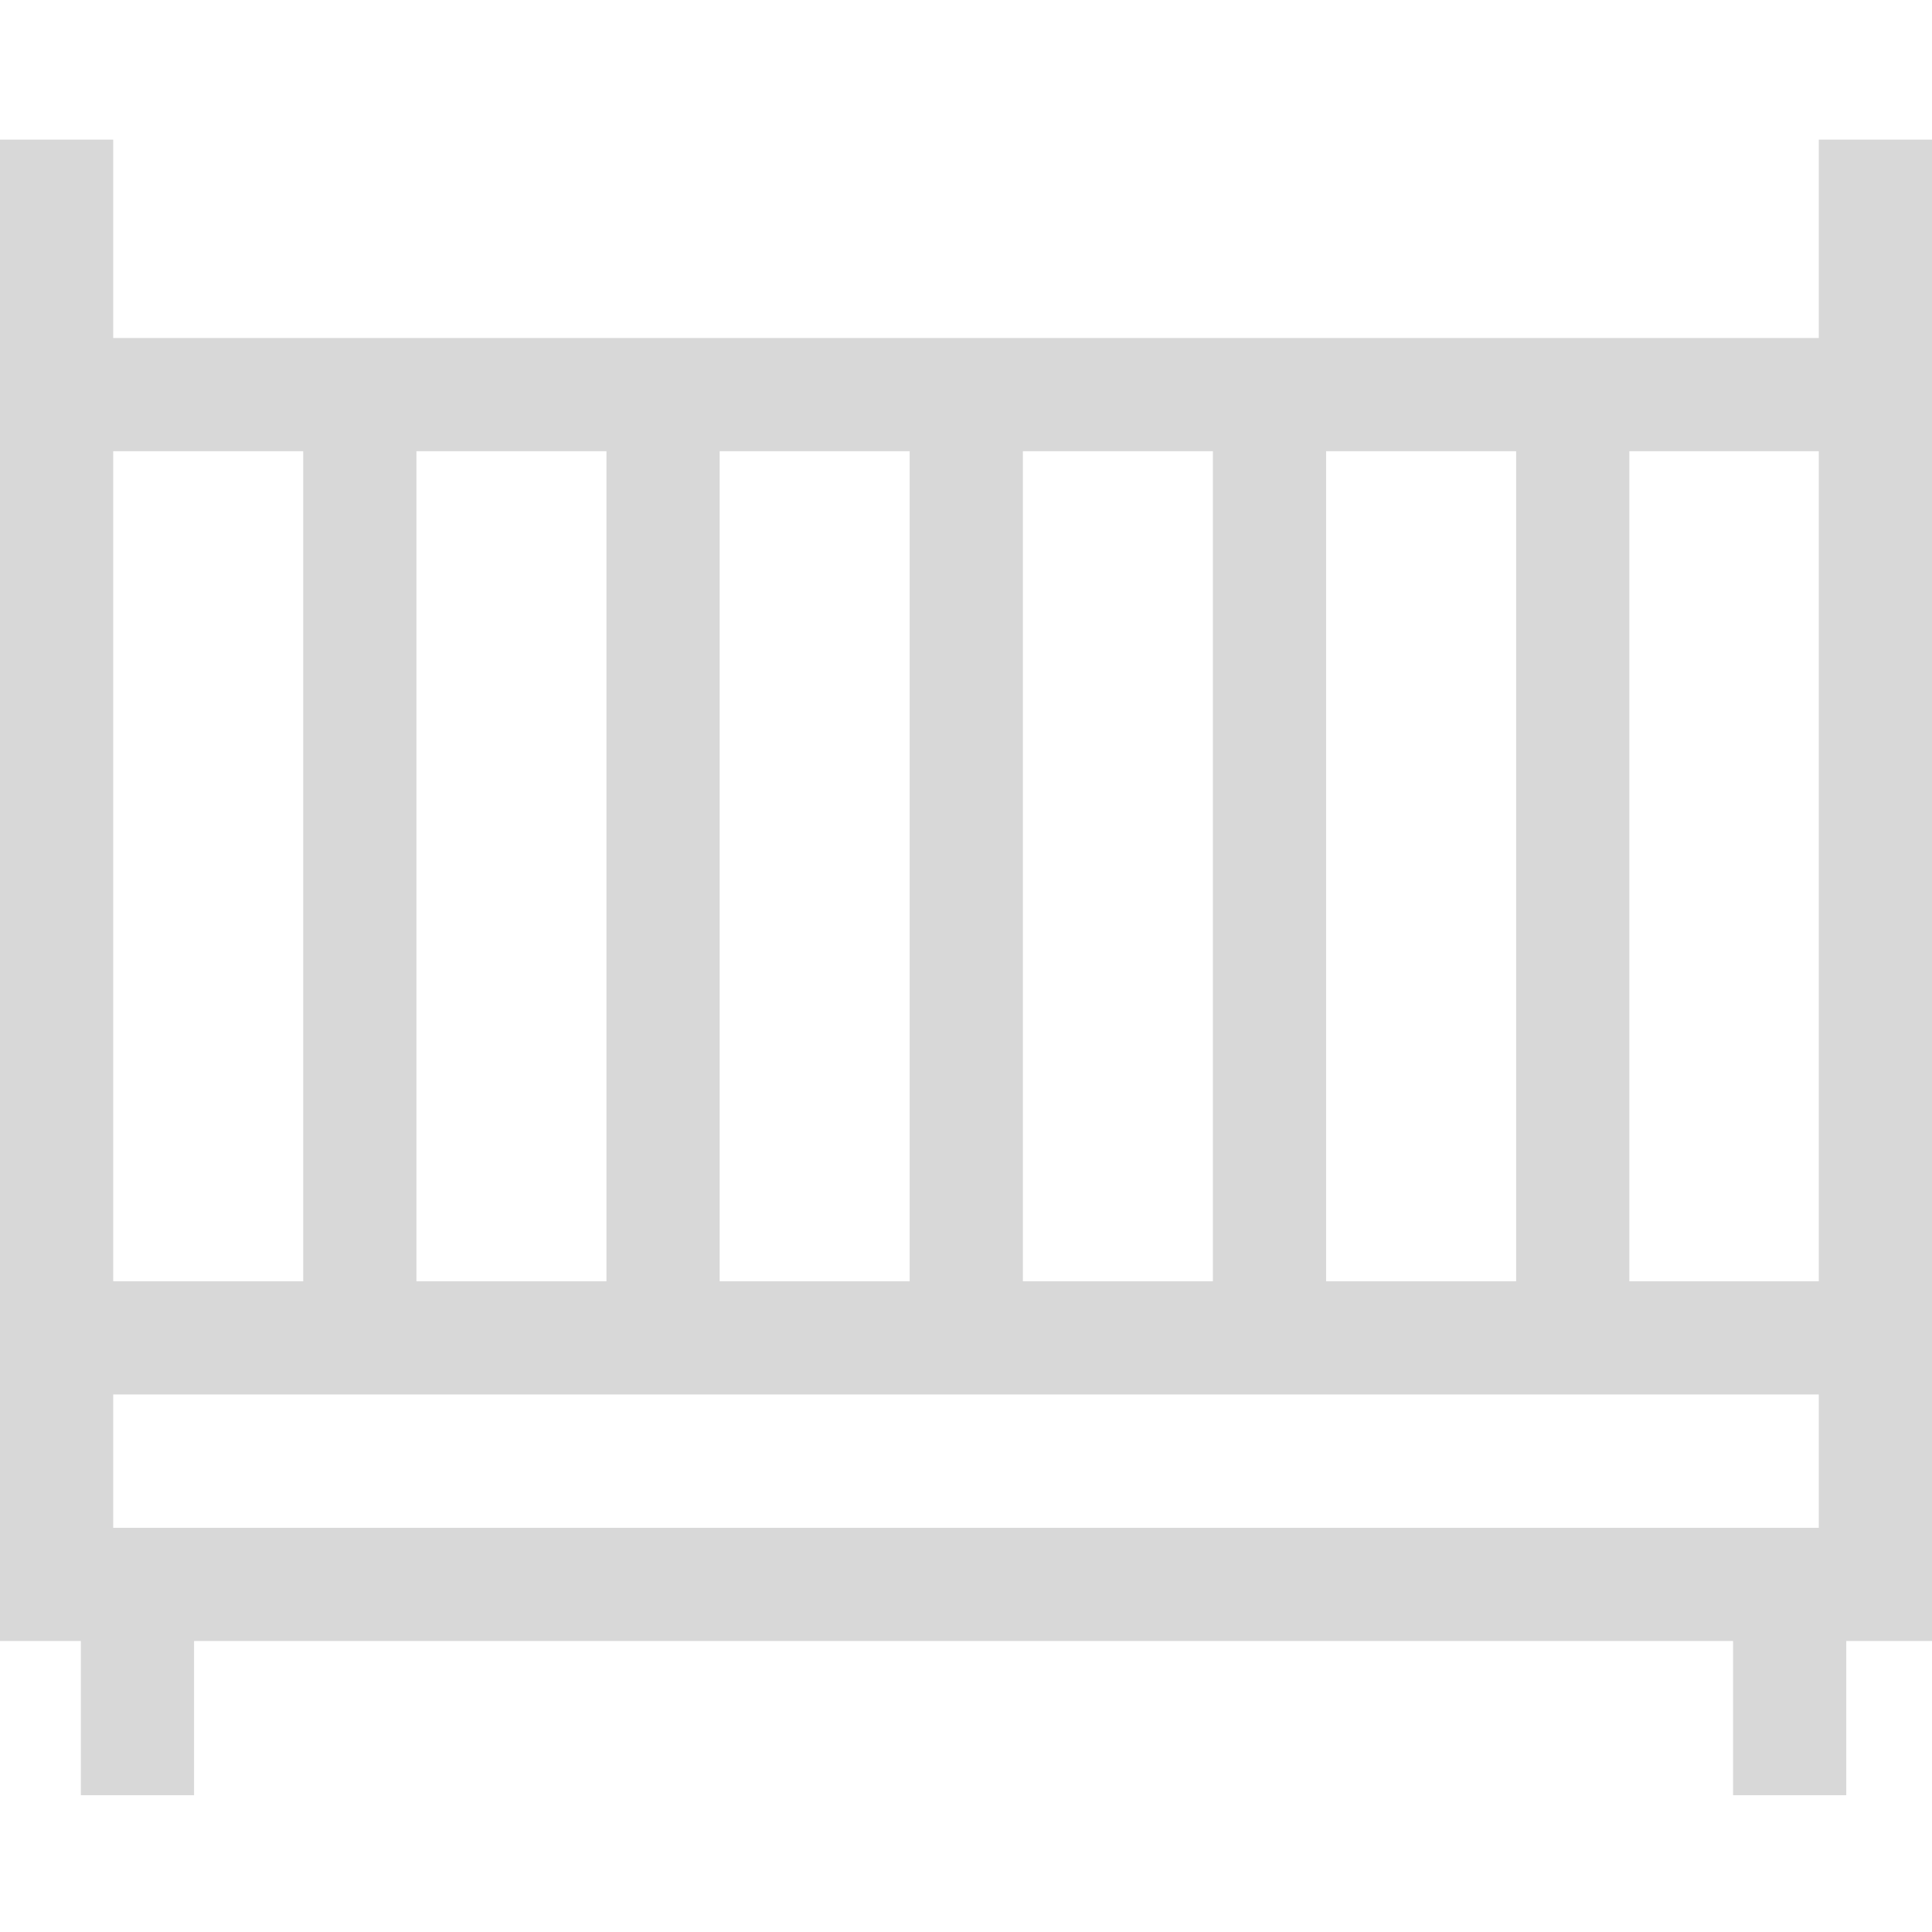 <svg height="50px" fill="#d8d8d8" viewBox="0 -37 512 512" width="50px" xmlns="http://www.w3.org/2000/svg"><path d="m482 0v52.574h-452v-52.574h-30v397.883h21.426v40.859h30v-40.859h407.855v40.859h30v-40.859h22.719v-397.883zm-371.641 302.547v-219.973h50.355v219.973zm80.359-219.969h50.355v219.969h-50.355zm80.355 0h50.359v219.969h-50.359zm80.359 0h50.359v219.969h-50.359zm80.359 0h50.207v219.969h-50.207zm-351.434 0v219.969h-50.359v-219.969zm401.641 285.305h-452v-35.336h452zm0 0"/></svg>